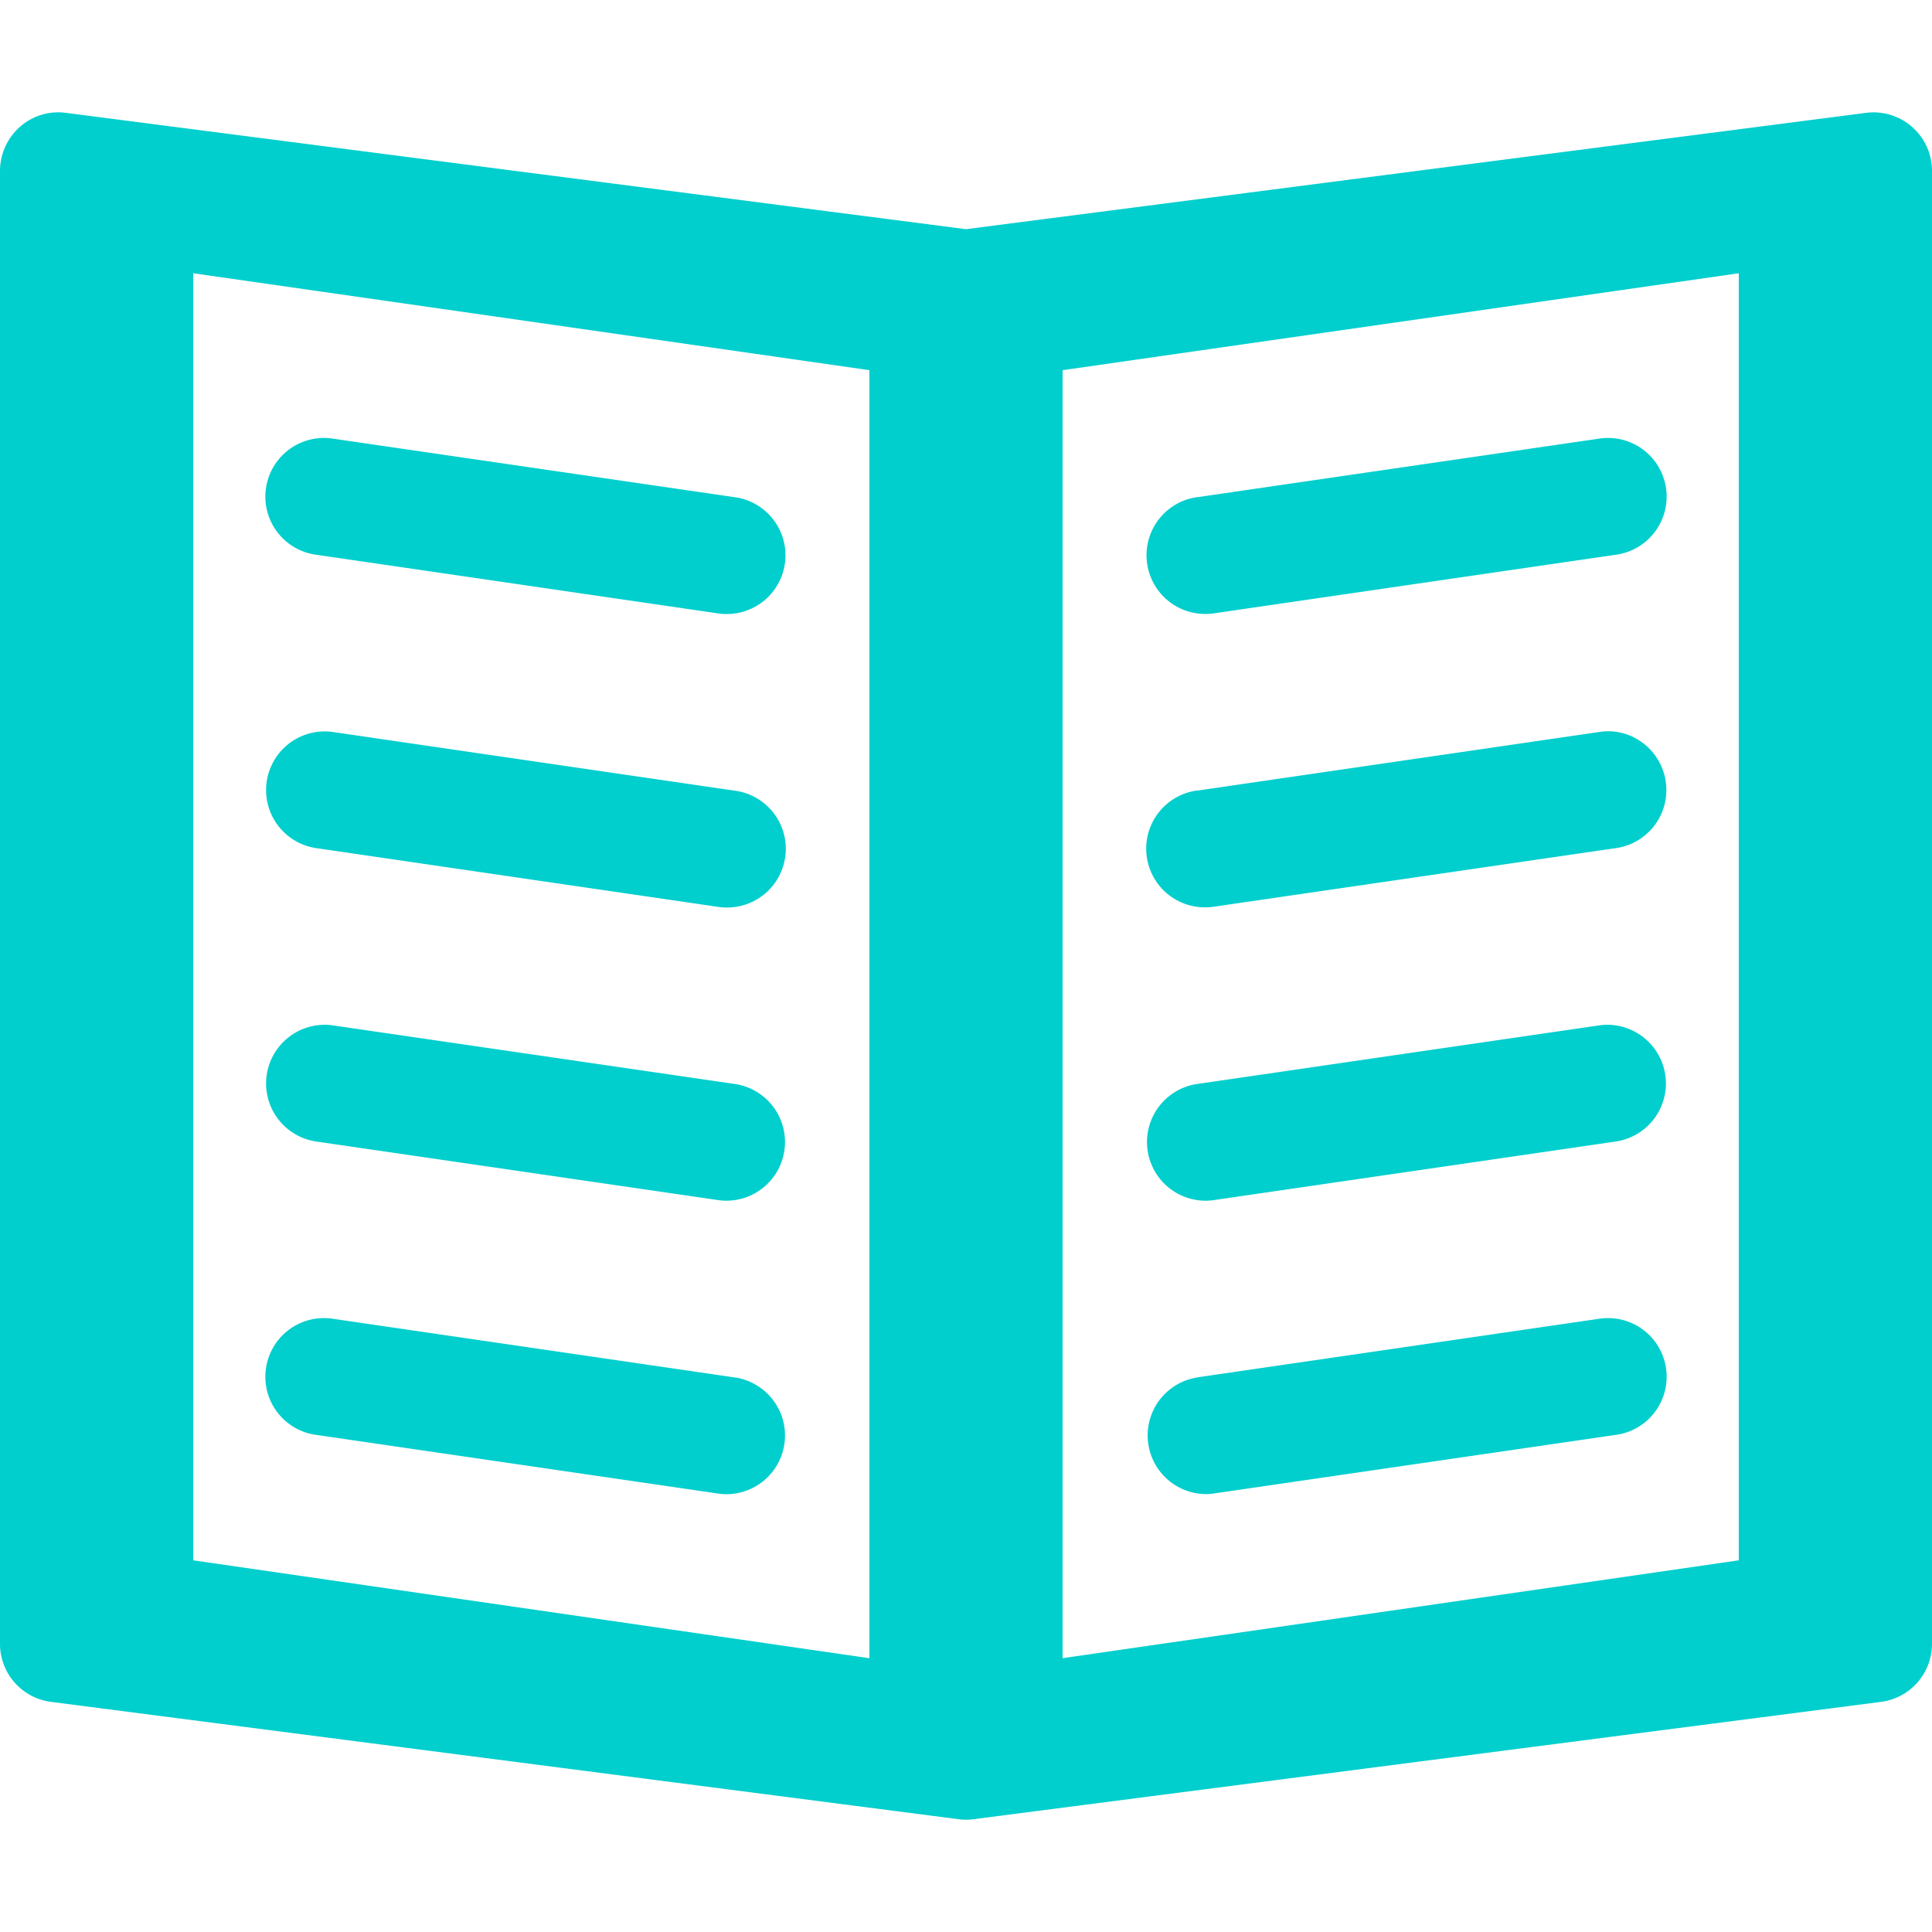 <svg xmlns="http://www.w3.org/2000/svg" viewBox="0 0 1024 1024"><path
    d="M997.15,902l-481.06,62.2a30.08,30.08,0,0,1-8.19,0L26.84,902A31,31,0,0,1,0,871.17V90.65a31.21,31.21,0,0,1,10.55-23.4A30.58,30.58,0,0,1,35,59.82l477,61.65L989,59.82a31,31,0,0,1,35,30.83V871.17A31,31,0,0,1,997.15,902ZM460.8,196.2,102.4,144.83V827l358.4,51.88Zm460.8-51.37L563.2,196.2V878.87L921.6,827ZM635.1,263.45l213.33-31.09a31.09,31.09,0,0,1,7.67,61.71l-213.33,31.1a29.94,29.94,0,0,1-3.88.24,31.11,31.11,0,0,1-3.79-62Zm0,155.51,213.33-31.11c16.76-2.23,32.41,9.95,34.53,27a31.08,31.08,0,0,1-26.86,34.72L642.77,480.66a30,30,0,0,1-3.88.25,31.1,31.1,0,0,1-3.79-62Zm0,155.49,213.33-31.1a31.1,31.1,0,0,1,7.67,61.72L642.77,636.16a29.94,29.94,0,0,1-3.88.24,31.1,31.1,0,0,1-3.79-61.95Zm0,155.5,213.33-31.1a31.09,31.09,0,0,1,7.67,61.71l-213.33,31.1a29.94,29.94,0,0,1-3.88.24A31.1,31.1,0,0,1,635.1,730ZM175.57,232.36,388.9,263.45a31.11,31.11,0,0,1-3.79,62,29.83,29.83,0,0,1-3.88-.24L167.9,294.07a31.09,31.09,0,0,1,7.67-61.71Zm0,155.49L388.9,419a31.1,31.1,0,0,1-3.79,62,29.85,29.85,0,0,1-3.88-.25L167.9,449.57a31.1,31.1,0,0,1,7.67-61.72Zm0,155.5,213.33,31.1a31.1,31.1,0,0,1-3.79,61.95,29.83,29.83,0,0,1-3.88-.24L167.9,605.07a31.1,31.1,0,0,1,7.67-61.72Zm0,155.5L388.9,730a31.1,31.1,0,0,1-3.79,61.95,29.83,29.83,0,0,1-3.88-.24L167.9,760.56a31.09,31.09,0,0,1,7.67-61.71Z"
    style="fill:#00cfcd;fill-rule:evenodd"
  /></svg>
